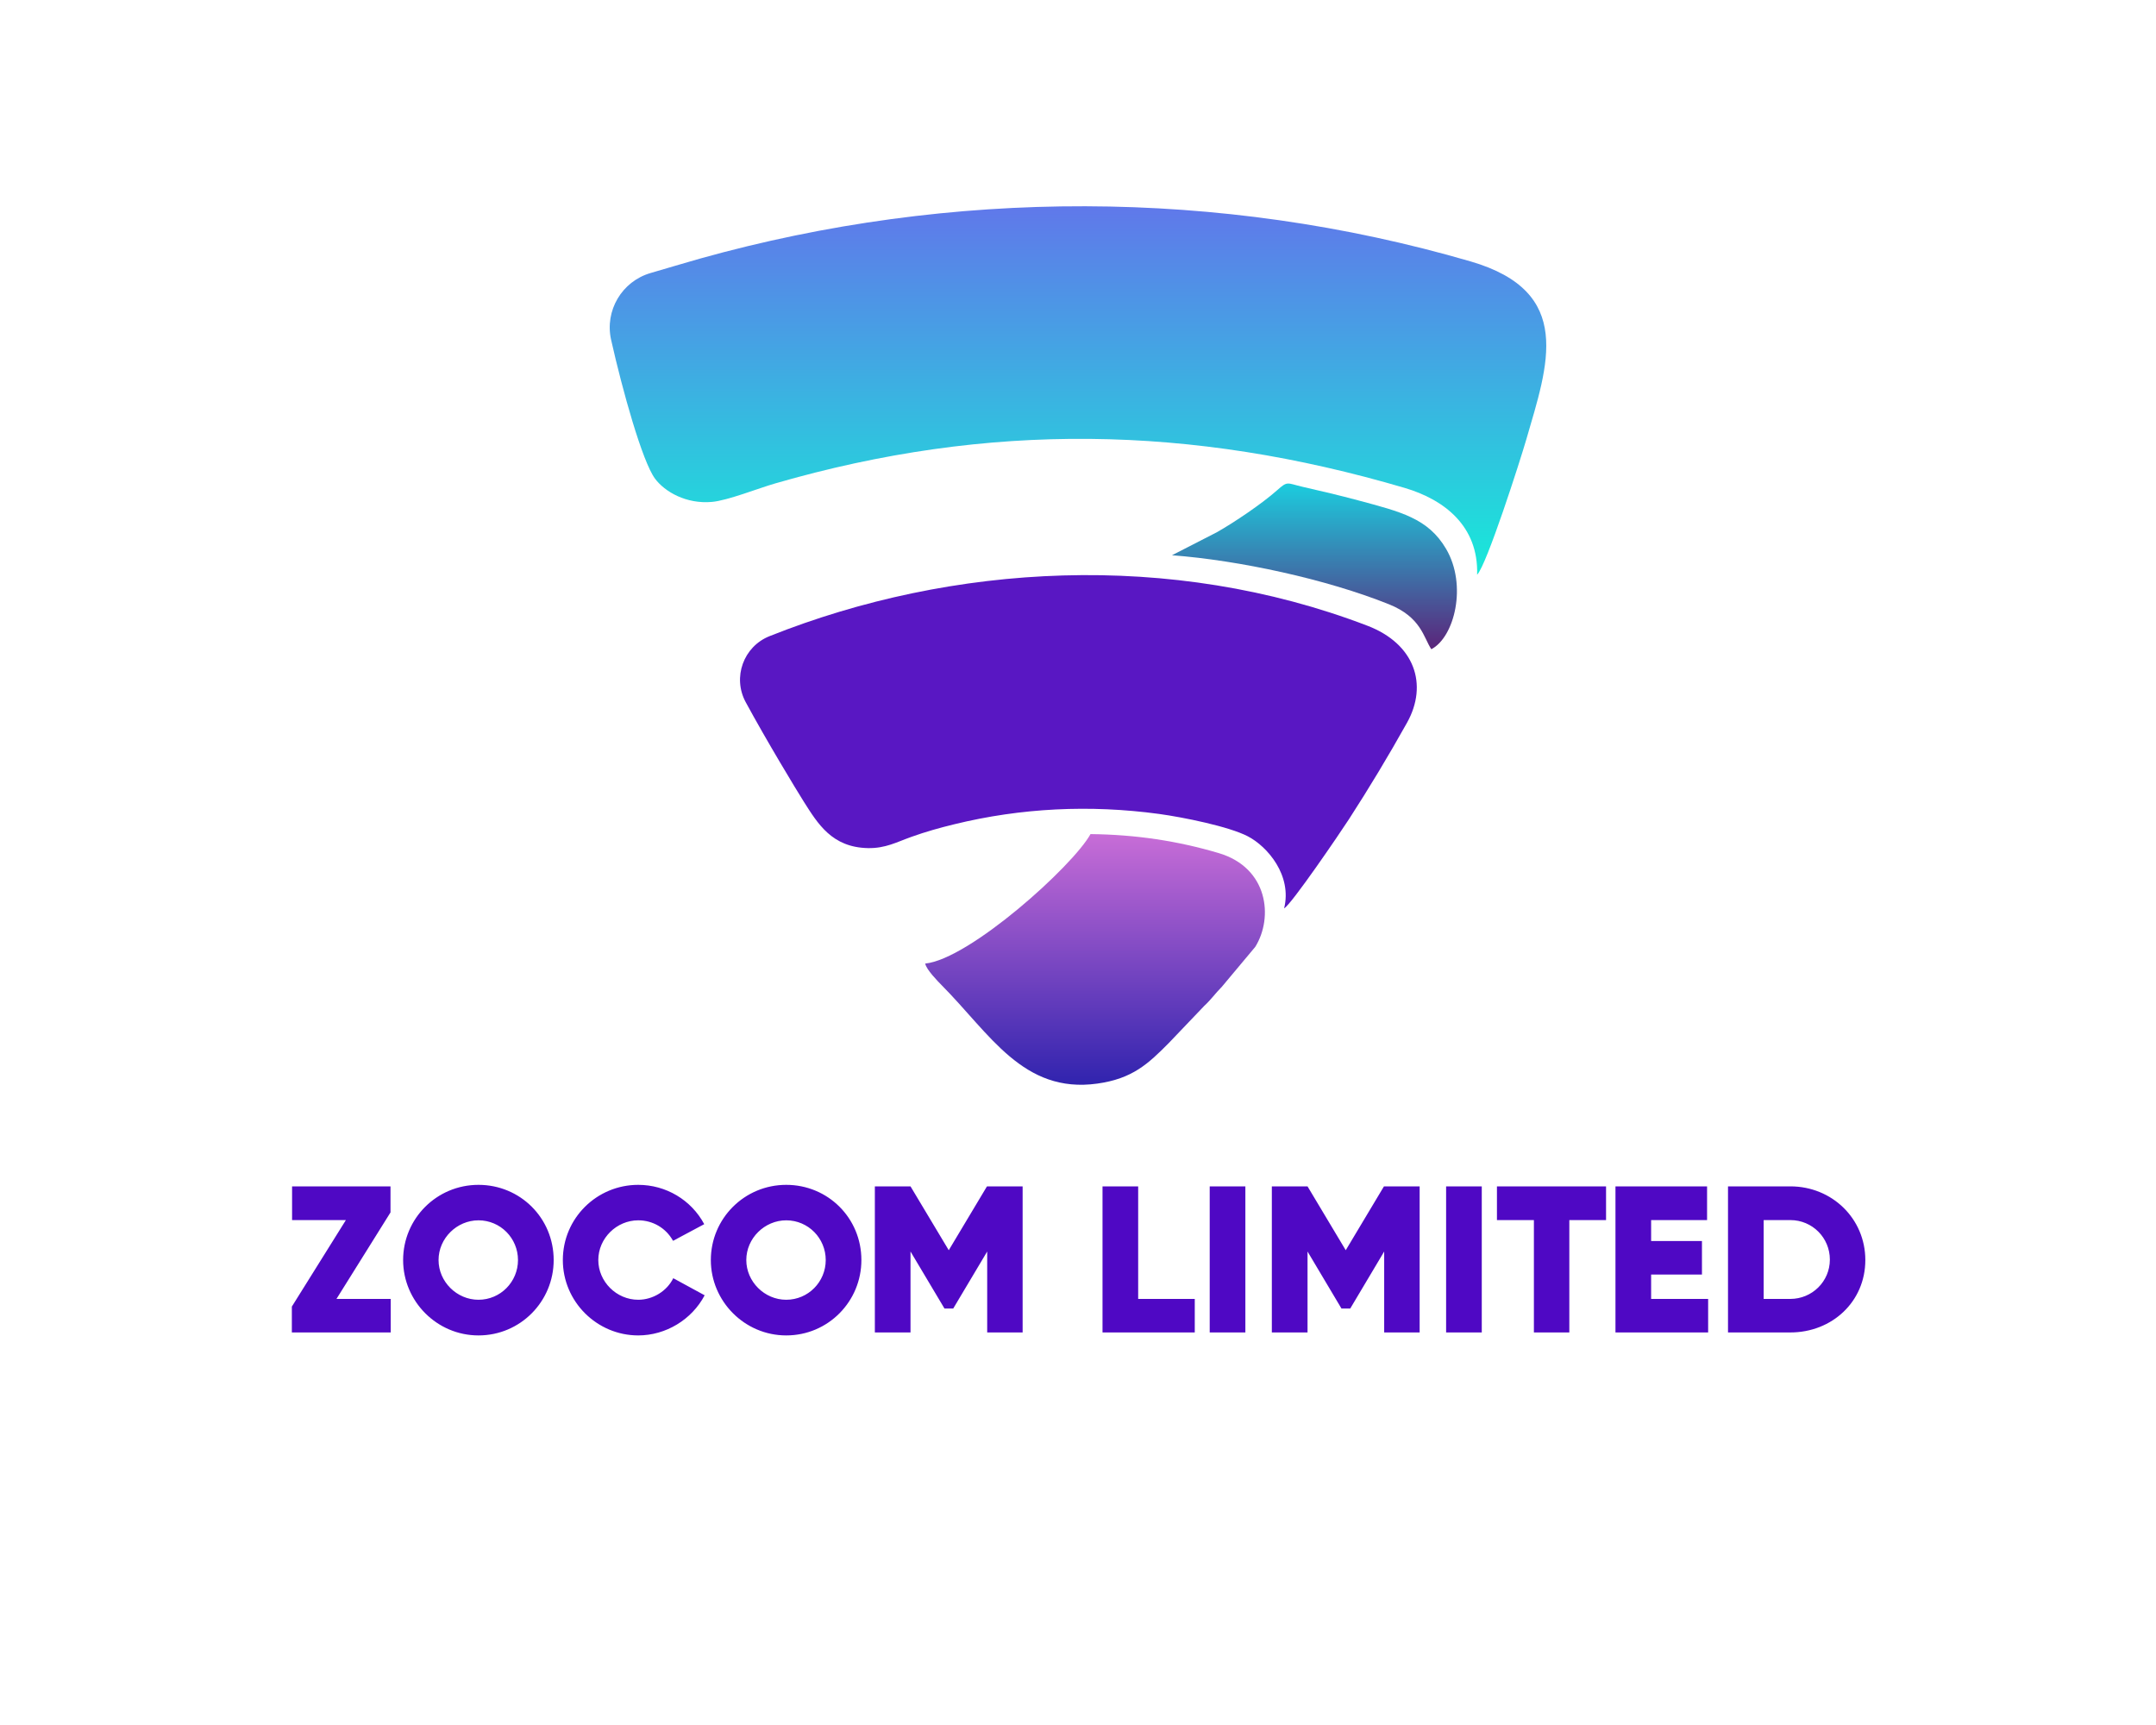 <?xml version="1.0" encoding="UTF-8" standalone="no" ?>
<!DOCTYPE svg PUBLIC "-//W3C//DTD SVG 1.1//EN" "http://www.w3.org/Graphics/SVG/1.1/DTD/svg11.dtd">
<svg xmlns="http://www.w3.org/2000/svg" xmlns:xlink="http://www.w3.org/1999/xlink" version="1.1" width="1280" height="1024" viewBox="0 0 1280 1024" xml:space="preserve">
<desc>Created with Fabric.js 5.3.0</desc>
<defs>
</defs>
<g transform="matrix(1 0 0 1 640 512)" id="background-logo"  >
<rect style="stroke: none; stroke-width: 0; stroke-dasharray: none; stroke-linecap: butt; stroke-dashoffset: 0; stroke-linejoin: miter; stroke-miterlimit: 4; fill: rgb(255,255,255); fill-rule: nonzero; opacity: 1;"  paint-order="stroke"  x="-640" y="-512" rx="0" ry="0" width="1280" height="1024" />
</g>
<g transform="matrix(1.921 0 0 1.921 640 383.178)" id="logo-logo"  >
<g style=""  paint-order="stroke"   >
		<g transform="matrix(0.669 0 0 -0.669 0 -78.8)"  >
<linearGradient id="SVGID_15_5_387373" gradientUnits="userSpaceOnUse" gradientTransform="matrix(1 0 0 1 413.006 1332.53)"  x1="0" y1="0" x2="0" y2="170">
<stop offset="0%" style="stop-color:rgb(23,234,217);stop-opacity: 1"/>
<stop offset="100%" style="stop-color:rgb(96,120,234);stop-opacity: 1"/>
</linearGradient>
<path style="stroke: none; stroke-width: 1; stroke-dasharray: none; stroke-linecap: butt; stroke-dashoffset: 0; stroke-linejoin: miter; stroke-miterlimit: 10; fill: url(#SVGID_15_5_387373); fill-rule: nonzero; opacity: 1;"  paint-order="stroke"  transform=" translate(-629.329, -1417.627)" d="M 813.711 1332.53 C 814.387 1354.96 798.598 1367.2 780.266 1372.62 C 681.484 1401.69 588.184 1403.26 489.41 1374.69 C 481.711 1372.47 467.473 1366.8 460.238 1366.16 C 448.34 1365.09 438.457 1370.84 433.949 1376.87 C 428.074 1384.76 418.871 1417.72 413.645 1441.03 C 410.621 1454.51 418.605 1468.02 431.859 1471.88 C 435.375 1472.91 450.434 1477.35 454.711 1478.55 C 570.824 1511.01 694.758 1510.98 810.652 1477.26 C 858.863 1463.23 846.383 1429.37 836.441 1395.06 C 833.52 1385 818.102 1336.91 813.711 1332.53 L 813.711 1332.53" stroke-linecap="round" />
</g>
		<g transform="matrix(0.669 0 0 -0.669 0.127 29.737)"  >
<path style="stroke: none; stroke-width: 1; stroke-dasharray: none; stroke-linecap: butt; stroke-dashoffset: 0; stroke-linejoin: miter; stroke-miterlimit: 10; fill: rgb(89,23,195); fill-rule: nonzero; opacity: 1;"  paint-order="stroke"  transform=" translate(-629.518, -1255.601)" d="M 724.547 1178.64 C 728.32 1193.8 716.91 1207.18 707.758 1211.92 C 699.016 1216.45 678.023 1220.7 666.723 1222.25 C 634.77 1226.58 603.023 1225 572.324 1217.51 C 565.375 1215.83 558.895 1213.99 552.457 1211.69 C 545.473 1209.21 540.445 1206.31 532.242 1206.46 C 515.66 1206.82 509.16 1217.67 502.602 1228 C 499.258 1233.29 485.484 1256.03 475.82 1273.87 C 469.641 1285.28 474.766 1299.55 486.824 1304.36 C 571.02 1337.92 672.203 1343.97 763.027 1309.18 C 784.809 1300.85 791.23 1282.06 781.289 1264.31 C 772.523 1248.65 763.855 1234.29 754.512 1219.83 C 750.469 1213.58 727.777 1180.23 724.547 1178.64 L 724.547 1178.64" stroke-linecap="round" />
</g>
		<g transform="matrix(0.669 0 0 -0.669 5.273 97.011)"  >
<linearGradient id="SVGID_6_387374" gradientUnits="userSpaceOnUse" gradientTransform="matrix(1 0 0 1 558.738 1097.277)"  x1="0" y1="0" x2="0" y2="116">
<stop offset="0%" style="stop-color:rgb(48,35,174);stop-opacity: 1"/>
<stop offset="100%" style="stop-color:rgb(200,109,215);stop-opacity: 1"/>
</linearGradient>
<path style="stroke: none; stroke-width: 1; stroke-dasharray: none; stroke-linecap: butt; stroke-dashoffset: 0; stroke-linejoin: miter; stroke-miterlimit: 10; fill: url(#SVGID_6_387374); fill-rule: nonzero; opacity: 1;"  paint-order="stroke"  transform=" translate(-637.201, -1155.174)" d="M 558.738 1153.26 C 579.203 1155.32 626.977 1198.31 635.098 1213.07 C 656.07 1212.83 675.297 1209.93 694.293 1204.3 C 717.234 1197.51 719.633 1174.51 711.199 1160.97 L 695.801 1142.57 C 692.555 1139.28 690.77 1136.59 687.695 1133.77 L 671.176 1116.47 C 661.656 1106.86 654.387 1100.07 638.254 1097.82 C 603.969 1093.03 588.574 1120.9 566.344 1143.26 C 564.605 1145.03 559.23 1150.48 558.738 1153.26 L 558.738 1153.26" stroke-linecap="round" />
</g>
		<g transform="matrix(0.669 0 0 -0.669 73.078 -24.445)"  >
<linearGradient id="SVGID_17_7_387375" gradientUnits="userSpaceOnUse" gradientTransform="matrix(1 0 0 1 672.605 1298.22)"  x1="0" y1="0" x2="0" y2="77">
<stop offset="0%" style="stop-color:rgb(91,36,122);stop-opacity: 1"/>
<stop offset="100%" style="stop-color:rgb(27,206,223);stop-opacity: 1"/>
</linearGradient>
<path style="stroke: none; stroke-width: 1; stroke-dasharray: none; stroke-linecap: butt; stroke-dashoffset: 0; stroke-linejoin: miter; stroke-miterlimit: 10; fill: url(#SVGID_17_7_387375); fill-rule: nonzero; opacity: 1;"  paint-order="stroke"  transform=" translate(-738.422, -1336.486)" d="M 792.41 1298.22 C 788.832 1303.56 787.75 1313 772.871 1318.97 C 744.008 1330.56 703.637 1339.29 672.605 1341.63 L 693.363 1352.27 C 701.391 1356.82 714.199 1365.46 721.086 1371.59 C 726.172 1376.1 725.52 1374.96 733.043 1373.22 C 741.762 1371.23 750.082 1369.27 758.516 1367.01 C 778.215 1361.71 790.883 1358.77 799.219 1344.59 C 809.105 1327.8 803.09 1303.75 792.41 1298.22 L 792.41 1298.22" stroke-linecap="round" />
</g>
</g>
</g>
<g transform="matrix(1.921 0 0 1.921 640.349 748.045)" id="text-logo"  >
<g style=""  paint-order="stroke"   >
		<g transform="matrix(1 0 0 1 0 0)" id="text-logo-path-0"  >
<path style="stroke: none; stroke-width: 1; stroke-dasharray: none; stroke-linecap: butt; stroke-dashoffset: 0; stroke-linejoin: miter; stroke-miterlimit: 4; fill: rgb(79,8,196); fill-rule: nonzero; opacity: 1;"  paint-order="stroke"  transform=" translate(-245.455, 22.345)" d="M 16.1 -10.36 L 32.8 -37.09 L 32.8 -45.14 L 2.38 -45.14 L 2.38 -34.72 L 19.01 -34.72 L 2.31 -7.99 L 2.31 0 L 32.87 0 L 32.87 -10.36 Z M 59.99 0.92 C 72.93 0.92 83.23 -9.57 83.23 -22.37 C 83.23 -35.38 72.86 -45.61 59.99 -45.61 C 47.06 -45.61 36.7 -35.18 36.7 -22.37 C 36.7 -9.64 47.12 0.92 59.99 0.92 Z M 47.65 -22.37 C 47.65 -29.11 53.33 -34.65 59.99 -34.65 C 66.79 -34.65 72.2 -29.11 72.2 -22.37 C 72.2 -15.64 66.79 -10.1 59.99 -10.1 C 53.26 -10.1 47.65 -15.71 47.65 -22.37 Z M 86.06 -22.37 C 86.06 -9.5 96.62 0.92 109.36 0.92 C 117.88 0.92 125.93 -3.96 129.89 -11.48 L 120.19 -16.76 C 118.21 -12.74 113.85 -10.1 109.36 -10.1 C 102.63 -10.1 97.02 -15.71 97.02 -22.37 C 97.02 -29.11 102.7 -34.65 109.36 -34.65 C 113.85 -34.65 117.94 -32.27 120.12 -28.31 L 129.76 -33.46 C 125.73 -40.99 117.88 -45.61 109.36 -45.61 C 96.56 -45.61 86.06 -35.31 86.06 -22.37 Z M 155.1 0.92 C 168.04 0.92 178.33 -9.57 178.33 -22.37 C 178.33 -35.38 167.97 -45.61 155.1 -45.61 C 142.16 -45.61 131.8 -35.18 131.8 -22.37 C 131.8 -9.64 142.23 0.92 155.1 0.92 Z M 142.76 -22.37 C 142.76 -29.11 148.43 -34.65 155.1 -34.65 C 161.9 -34.65 167.31 -29.11 167.31 -22.37 C 167.31 -15.64 161.9 -10.1 155.1 -10.1 C 148.37 -10.1 142.76 -15.71 142.76 -22.37 Z M 217.21 -45.08 L 217.14 -45.14 L 205.33 -25.41 L 193.51 -45.14 L 182.49 -45.14 L 182.49 0 L 193.51 0 L 193.51 -25.01 L 204.01 -7.39 L 206.71 -7.39 L 217.21 -25.01 L 217.21 0 L 228.16 0 L 228.16 -45.14 L 217.21 -45.14 Z M 263.87 -10.36 L 263.87 -45.14 L 252.85 -45.14 L 252.85 0 L 281.36 0 L 281.36 -10.36 Z M 285.98 -45.14 L 285.98 0 L 297 0 L 297 -45.14 Z M 339.9 -45.08 L 339.83 -45.14 L 328.02 -25.41 L 316.21 -45.14 L 305.18 -45.14 L 305.18 0 L 316.21 0 L 316.21 -25.01 L 326.7 -7.39 L 329.41 -7.39 L 339.9 -25.01 L 339.9 0 L 350.86 0 L 350.86 -45.14 L 339.9 -45.14 Z M 359.04 -45.14 L 359.04 0 L 370.06 0 L 370.06 -45.14 Z M 408.47 -34.72 L 408.47 -45.14 L 374.75 -45.14 L 374.75 -34.72 L 386.17 -34.72 L 386.17 0 L 397.12 0 L 397.12 -34.72 Z M 422.4 -10.36 L 422.4 -17.89 L 438.11 -17.89 L 438.11 -28.25 L 422.4 -28.25 L 422.4 -34.72 L 439.69 -34.72 L 439.69 -45.14 L 411.38 -45.14 L 411.38 0 L 440.02 0 L 440.02 -10.36 Z M 465.43 -45.14 L 446.16 -45.14 L 446.16 0 L 465.43 0 C 478.3 0 488.6 -9.5 488.6 -22.37 C 488.6 -35.18 478.3 -45.14 465.43 -45.14 Z M 457.18 -10.36 L 457.18 -34.72 L 465.43 -34.72 C 472.23 -34.72 477.64 -29.24 477.64 -22.51 C 477.64 -15.71 472.1 -10.36 465.43 -10.36 Z" stroke-linecap="round" />
</g>
</g>
</g>
</svg>